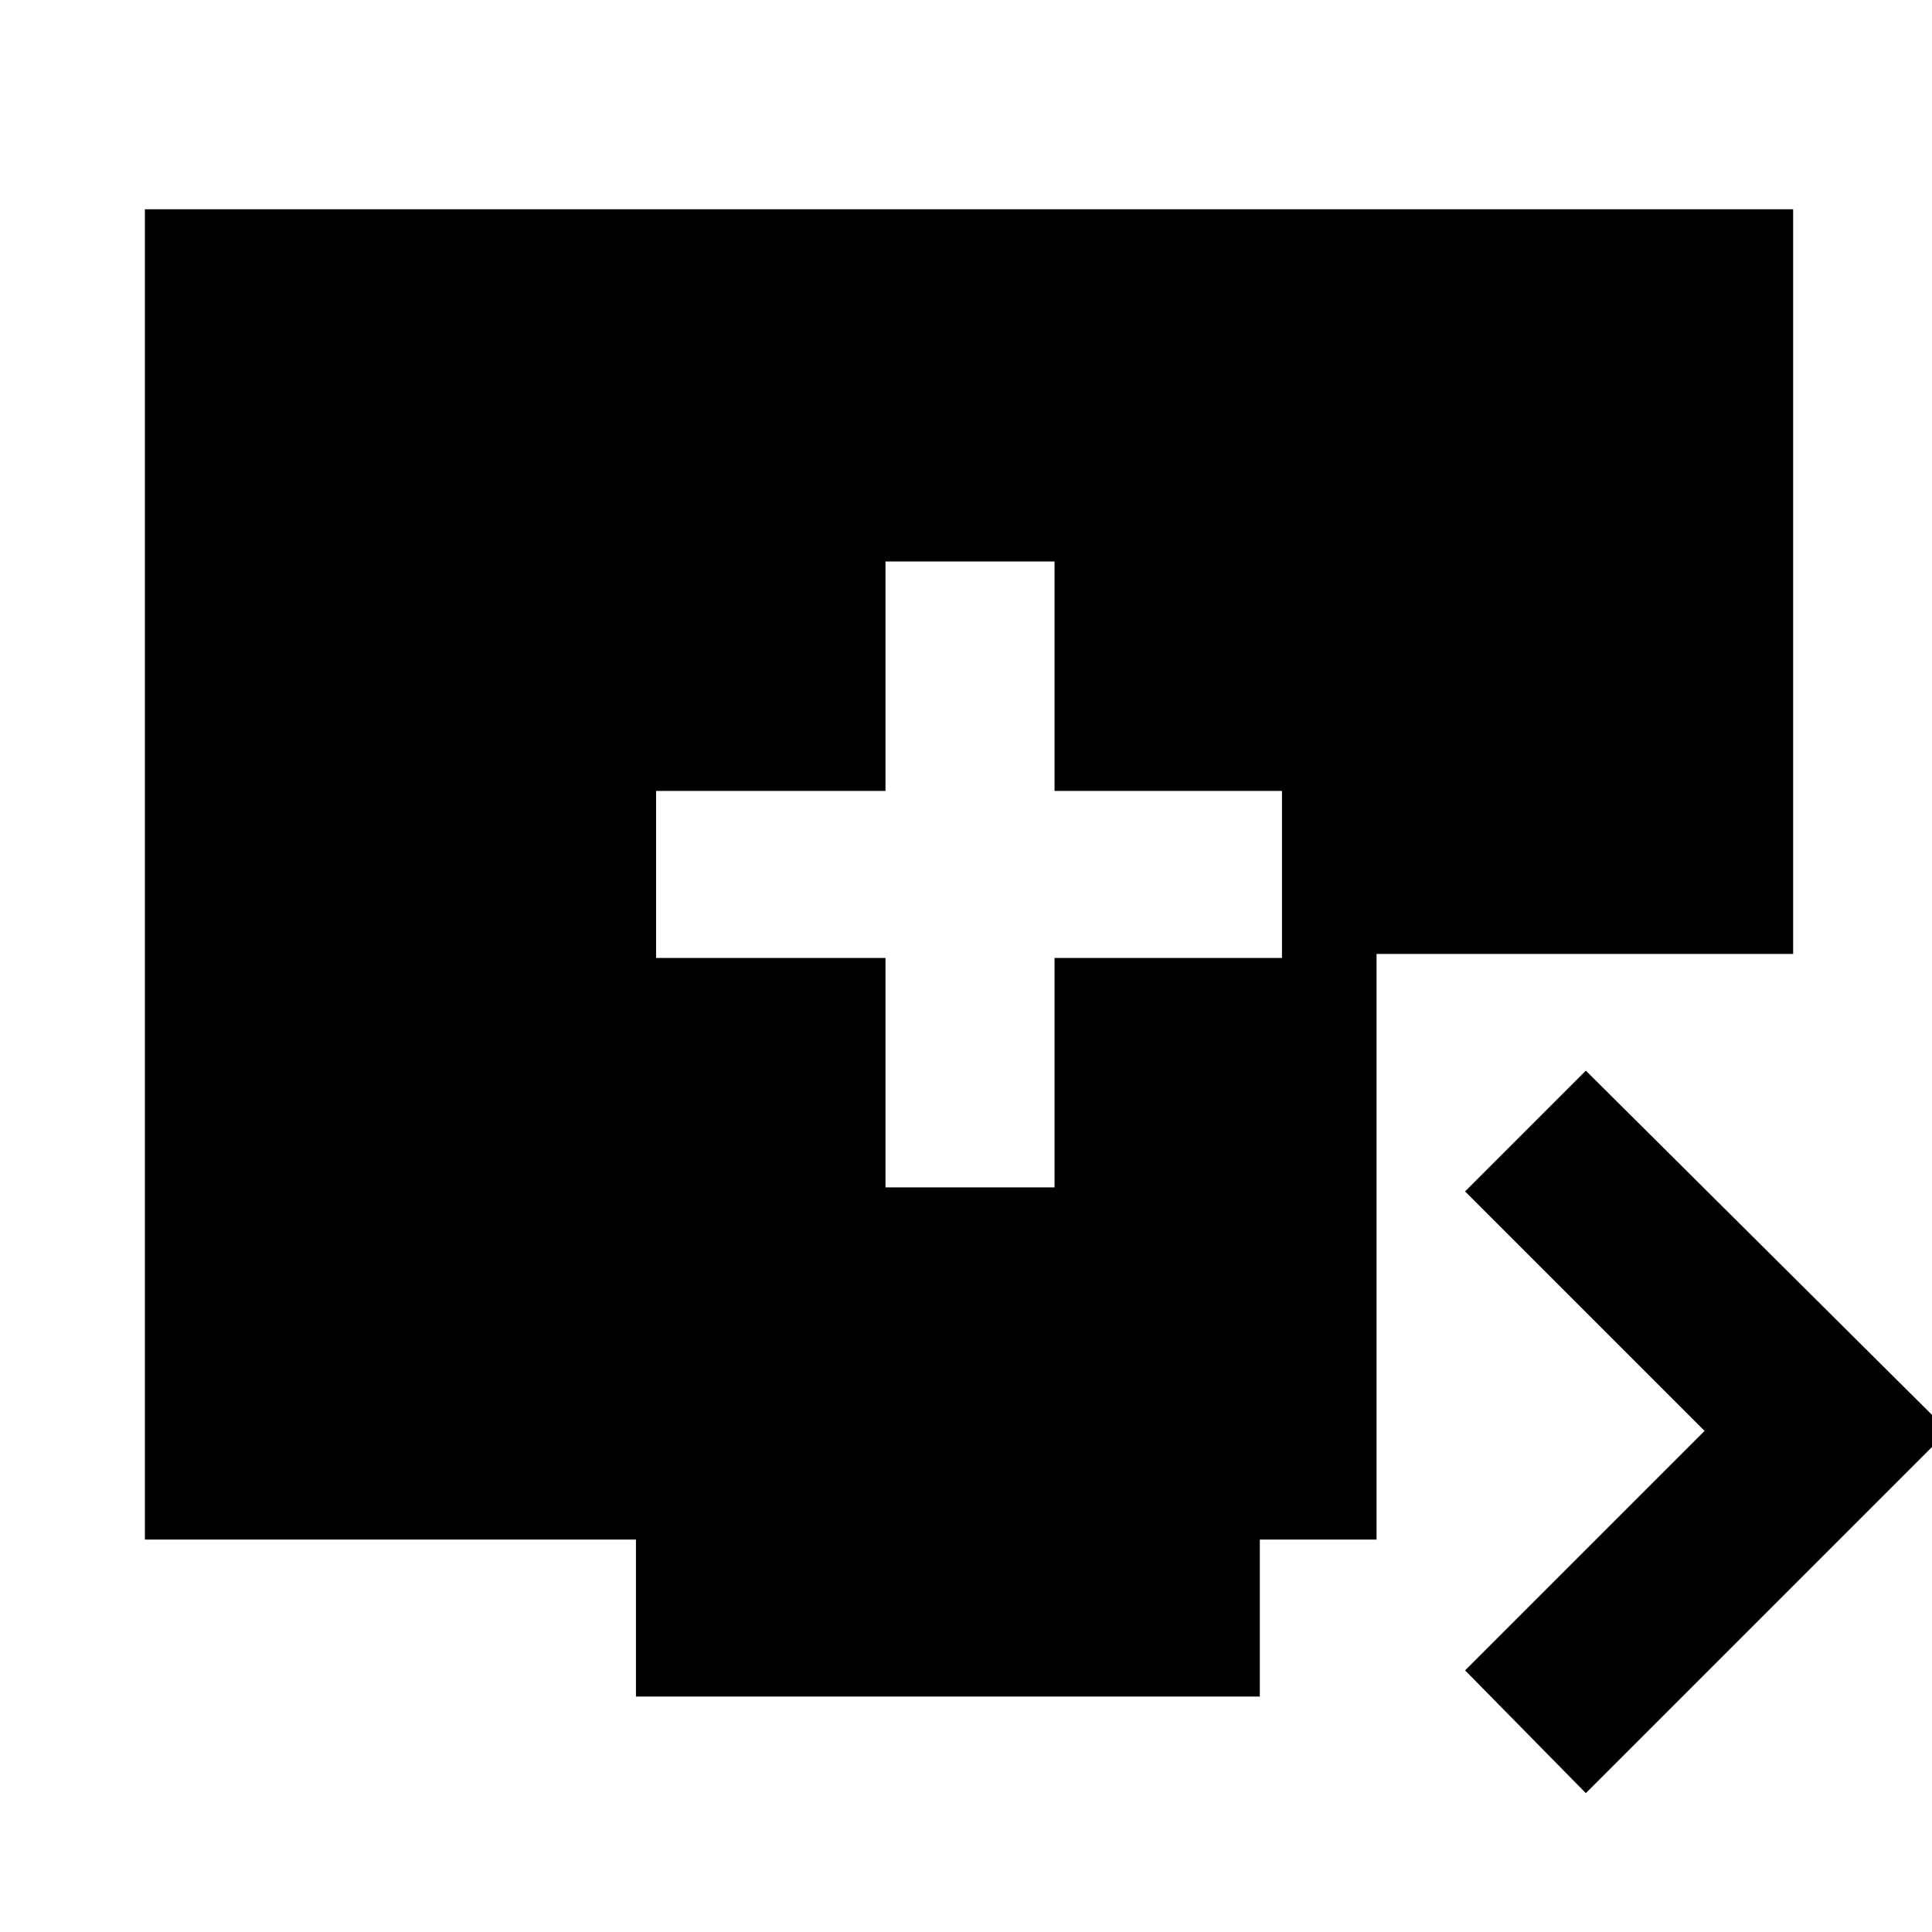 <svg xmlns="http://www.w3.org/2000/svg" height="24" width="24"><path d="M11 14.75H13.1V11.9H15.925V9.825H13.1V6.975H11V9.825H8.15V11.9H11ZM19.7 22.275 18.2 20.75 21.175 17.775 18.2 14.8 19.7 13.3 24.2 17.775ZM7.9 21.075V19.125H1.8V2.6H22.275V11.85H17.1V19.125H15.65V21.075Z"/></svg>